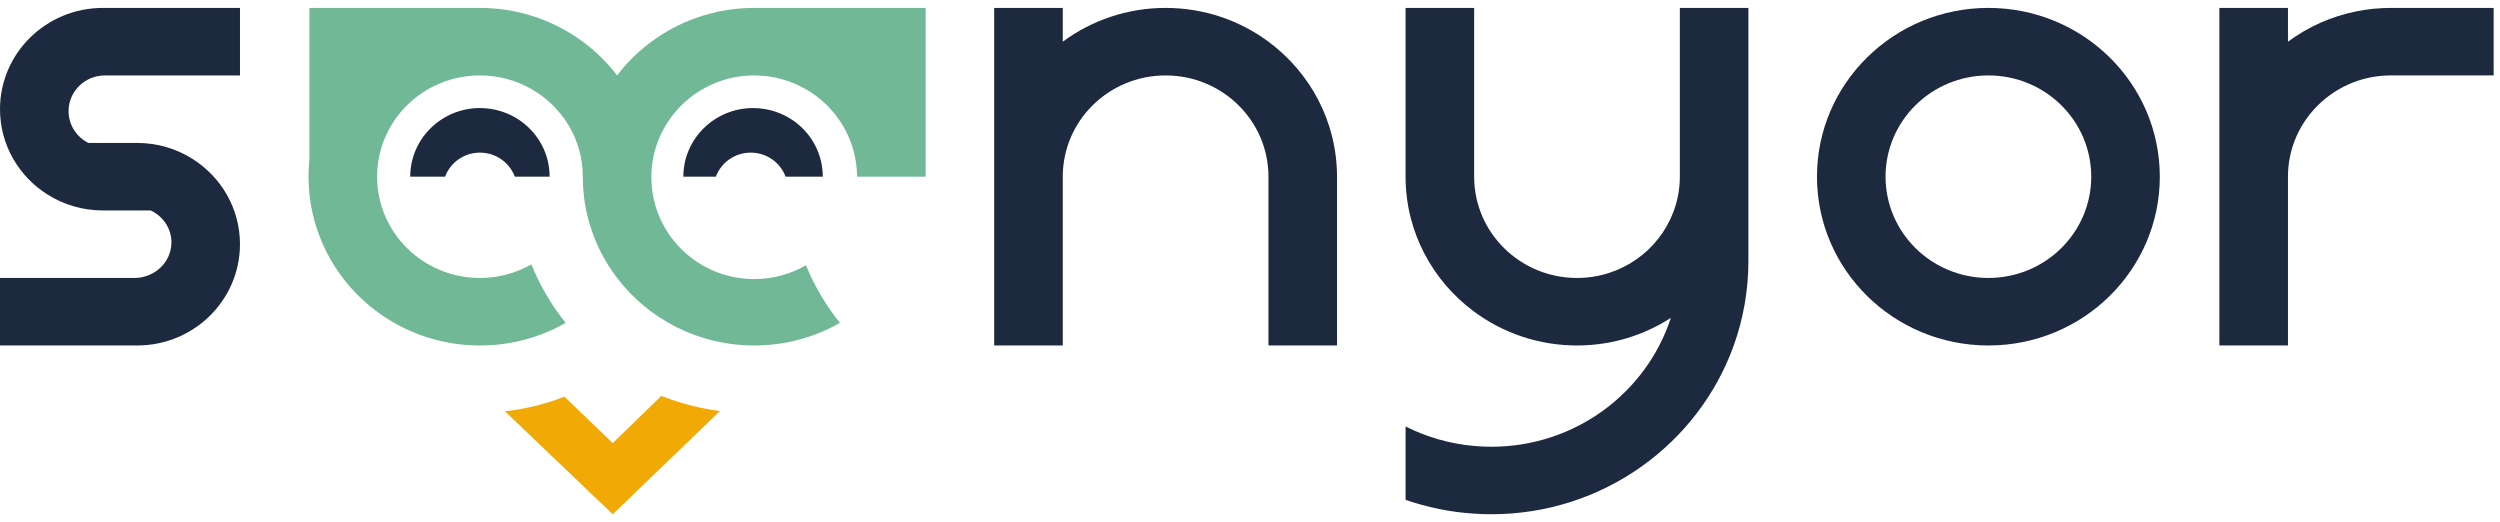 <svg width="158" height="33" viewBox="0 0 158 33" fill="none" xmlns="http://www.w3.org/2000/svg">
<path d="M84.499 11.167V21.834H80.166V11.167C80.166 7.631 77.256 4.767 73.666 4.767C70.076 4.767 67.167 7.631 67.167 11.167V21.834H62.833V0.5H67.167V2.635C68.977 1.294 71.23 0.5 73.666 0.5C76.105 0.5 78.355 1.293 80.166 2.635C82.797 4.581 84.499 7.68 84.499 11.167Z" fill="#1D293F"/>
<path d="M110.499 0.5V16.5C110.499 18.369 110.171 20.165 109.574 21.834C107.342 28.048 101.324 32.5 94.25 32.5C93.885 32.5 93.524 32.488 93.167 32.462C91.656 32.368 90.202 32.064 88.833 31.59V26.953C90.153 27.618 91.618 28.048 93.167 28.184C93.521 28.215 93.883 28.234 94.25 28.234C99.56 28.234 104.058 24.816 105.599 20.089C103.893 21.194 101.856 21.834 99.667 21.834C97.229 21.834 94.977 21.038 93.166 19.698C90.534 17.751 88.832 14.654 88.832 11.167V0.5H93.166V11.167C93.166 14.701 96.076 17.567 99.667 17.567C102.449 17.567 104.826 15.843 105.749 13.418C106.019 12.719 106.166 11.959 106.166 11.167V0.5H110.499V0.5Z" fill="#1D293F"/>
<path d="M125.668 0.5C119.683 0.5 114.833 5.277 114.833 11.167C114.833 17.058 119.683 21.834 125.668 21.834C131.65 21.834 136.5 17.058 136.5 11.167C136.5 5.277 131.65 0.5 125.668 0.5ZM125.668 17.567C122.076 17.567 119.167 14.701 119.167 11.167C119.167 7.631 122.076 4.767 125.668 4.767C129.256 4.767 132.166 7.631 132.166 11.167C132.166 14.701 129.256 17.567 125.668 17.567Z" fill="#1D293F"/>
<path d="M4.334 7.024C4.334 7.902 4.841 8.661 5.584 9.033H8.666C9.953 9.033 11.152 9.403 12.162 10.041C13.969 11.174 15.166 13.166 15.166 15.433C15.166 18.969 12.258 21.834 8.666 21.834H0V17.567H8.489C9.784 17.567 10.834 16.56 10.834 15.316C10.834 14.433 10.303 13.668 9.527 13.301H6.501C5.213 13.301 4.014 12.932 3.005 12.295C1.198 11.161 0 9.168 0 6.901C0 3.366 2.911 0.501 6.501 0.501H15.167V4.768H6.63C5.361 4.768 4.334 5.778 4.334 7.024Z" fill="#1D293F"/>
<path d="M157.598 0.5V4.767H151.099C149.174 4.767 147.446 5.591 146.257 6.9C145.225 8.033 144.599 9.529 144.599 11.167V21.834H140.264V0.5H144.599V2.636C145.859 1.702 147.331 1.034 148.932 0.716C149.633 0.572 150.359 0.501 151.099 0.501H157.598V0.5Z" fill="#1D293F"/>
<path d="M58.5 0.5V11.167H54.167C54.154 8.799 52.849 6.734 50.912 5.629C49.956 5.08 48.85 4.767 47.665 4.767C44.089 4.767 41.184 7.63 41.166 11.167V11.202C41.166 14.757 44.076 17.637 47.665 17.637C48.857 17.637 49.976 17.32 50.935 16.765C51.475 18.081 52.203 19.305 53.082 20.404C51.49 21.313 49.64 21.834 47.665 21.834C44.122 21.834 40.975 20.156 39 17.565C37.638 15.781 36.833 13.566 36.833 11.167C36.833 8.797 35.526 6.729 33.581 5.624C32.625 5.078 31.515 4.767 30.333 4.767C26.743 4.767 23.832 7.631 23.832 11.167C23.832 14.701 26.743 17.567 30.333 17.567C31.515 17.567 32.625 17.255 33.581 16.709C34.122 18.047 34.856 19.291 35.75 20.404C34.157 21.313 32.308 21.834 30.333 21.834C25.645 21.834 21.648 18.898 20.144 14.791C19.727 13.658 19.499 12.438 19.499 11.167C19.499 10.805 19.517 10.449 19.554 10.1V0.5H30.333C31.625 0.5 32.865 0.725 34.014 1.135C34.619 1.347 35.199 1.616 35.75 1.93C36.147 2.153 36.526 2.404 36.888 2.677C37.687 3.274 38.398 3.978 39.001 4.769C39.615 3.96 40.345 3.241 41.167 2.636C42.019 2.005 42.967 1.495 43.984 1.135C45.136 0.725 46.375 0.5 47.666 0.5H58.5Z" fill="#70B896"/>
<path d="M45.5 25.976L38.725 32.5L31.915 25.997C33.227 25.846 34.485 25.533 35.672 25.071L38.725 28.003L41.797 25.02C42.968 25.486 44.209 25.809 45.5 25.976Z" fill="#F0A905"/>
<path d="M30.332 9.646C31.346 9.646 32.208 10.281 32.536 11.167H34.737C34.737 9.724 34.022 8.445 32.922 7.658V7.655C32.195 7.137 31.3 6.829 30.332 6.829C27.9 6.829 25.927 8.771 25.927 11.167H28.128C28.457 10.281 29.319 9.646 30.332 9.646Z" fill="#1D293F"/>
<path d="M47.446 9.646C48.459 9.646 49.321 10.281 49.649 11.167H52C52 9.75 51.312 8.492 50.247 7.7C49.507 7.154 48.589 6.829 47.595 6.829C45.162 6.829 43.188 8.771 43.188 11.167H45.242C45.57 10.281 46.432 9.646 47.446 9.646Z" fill="#1D293F"/>
</svg>
